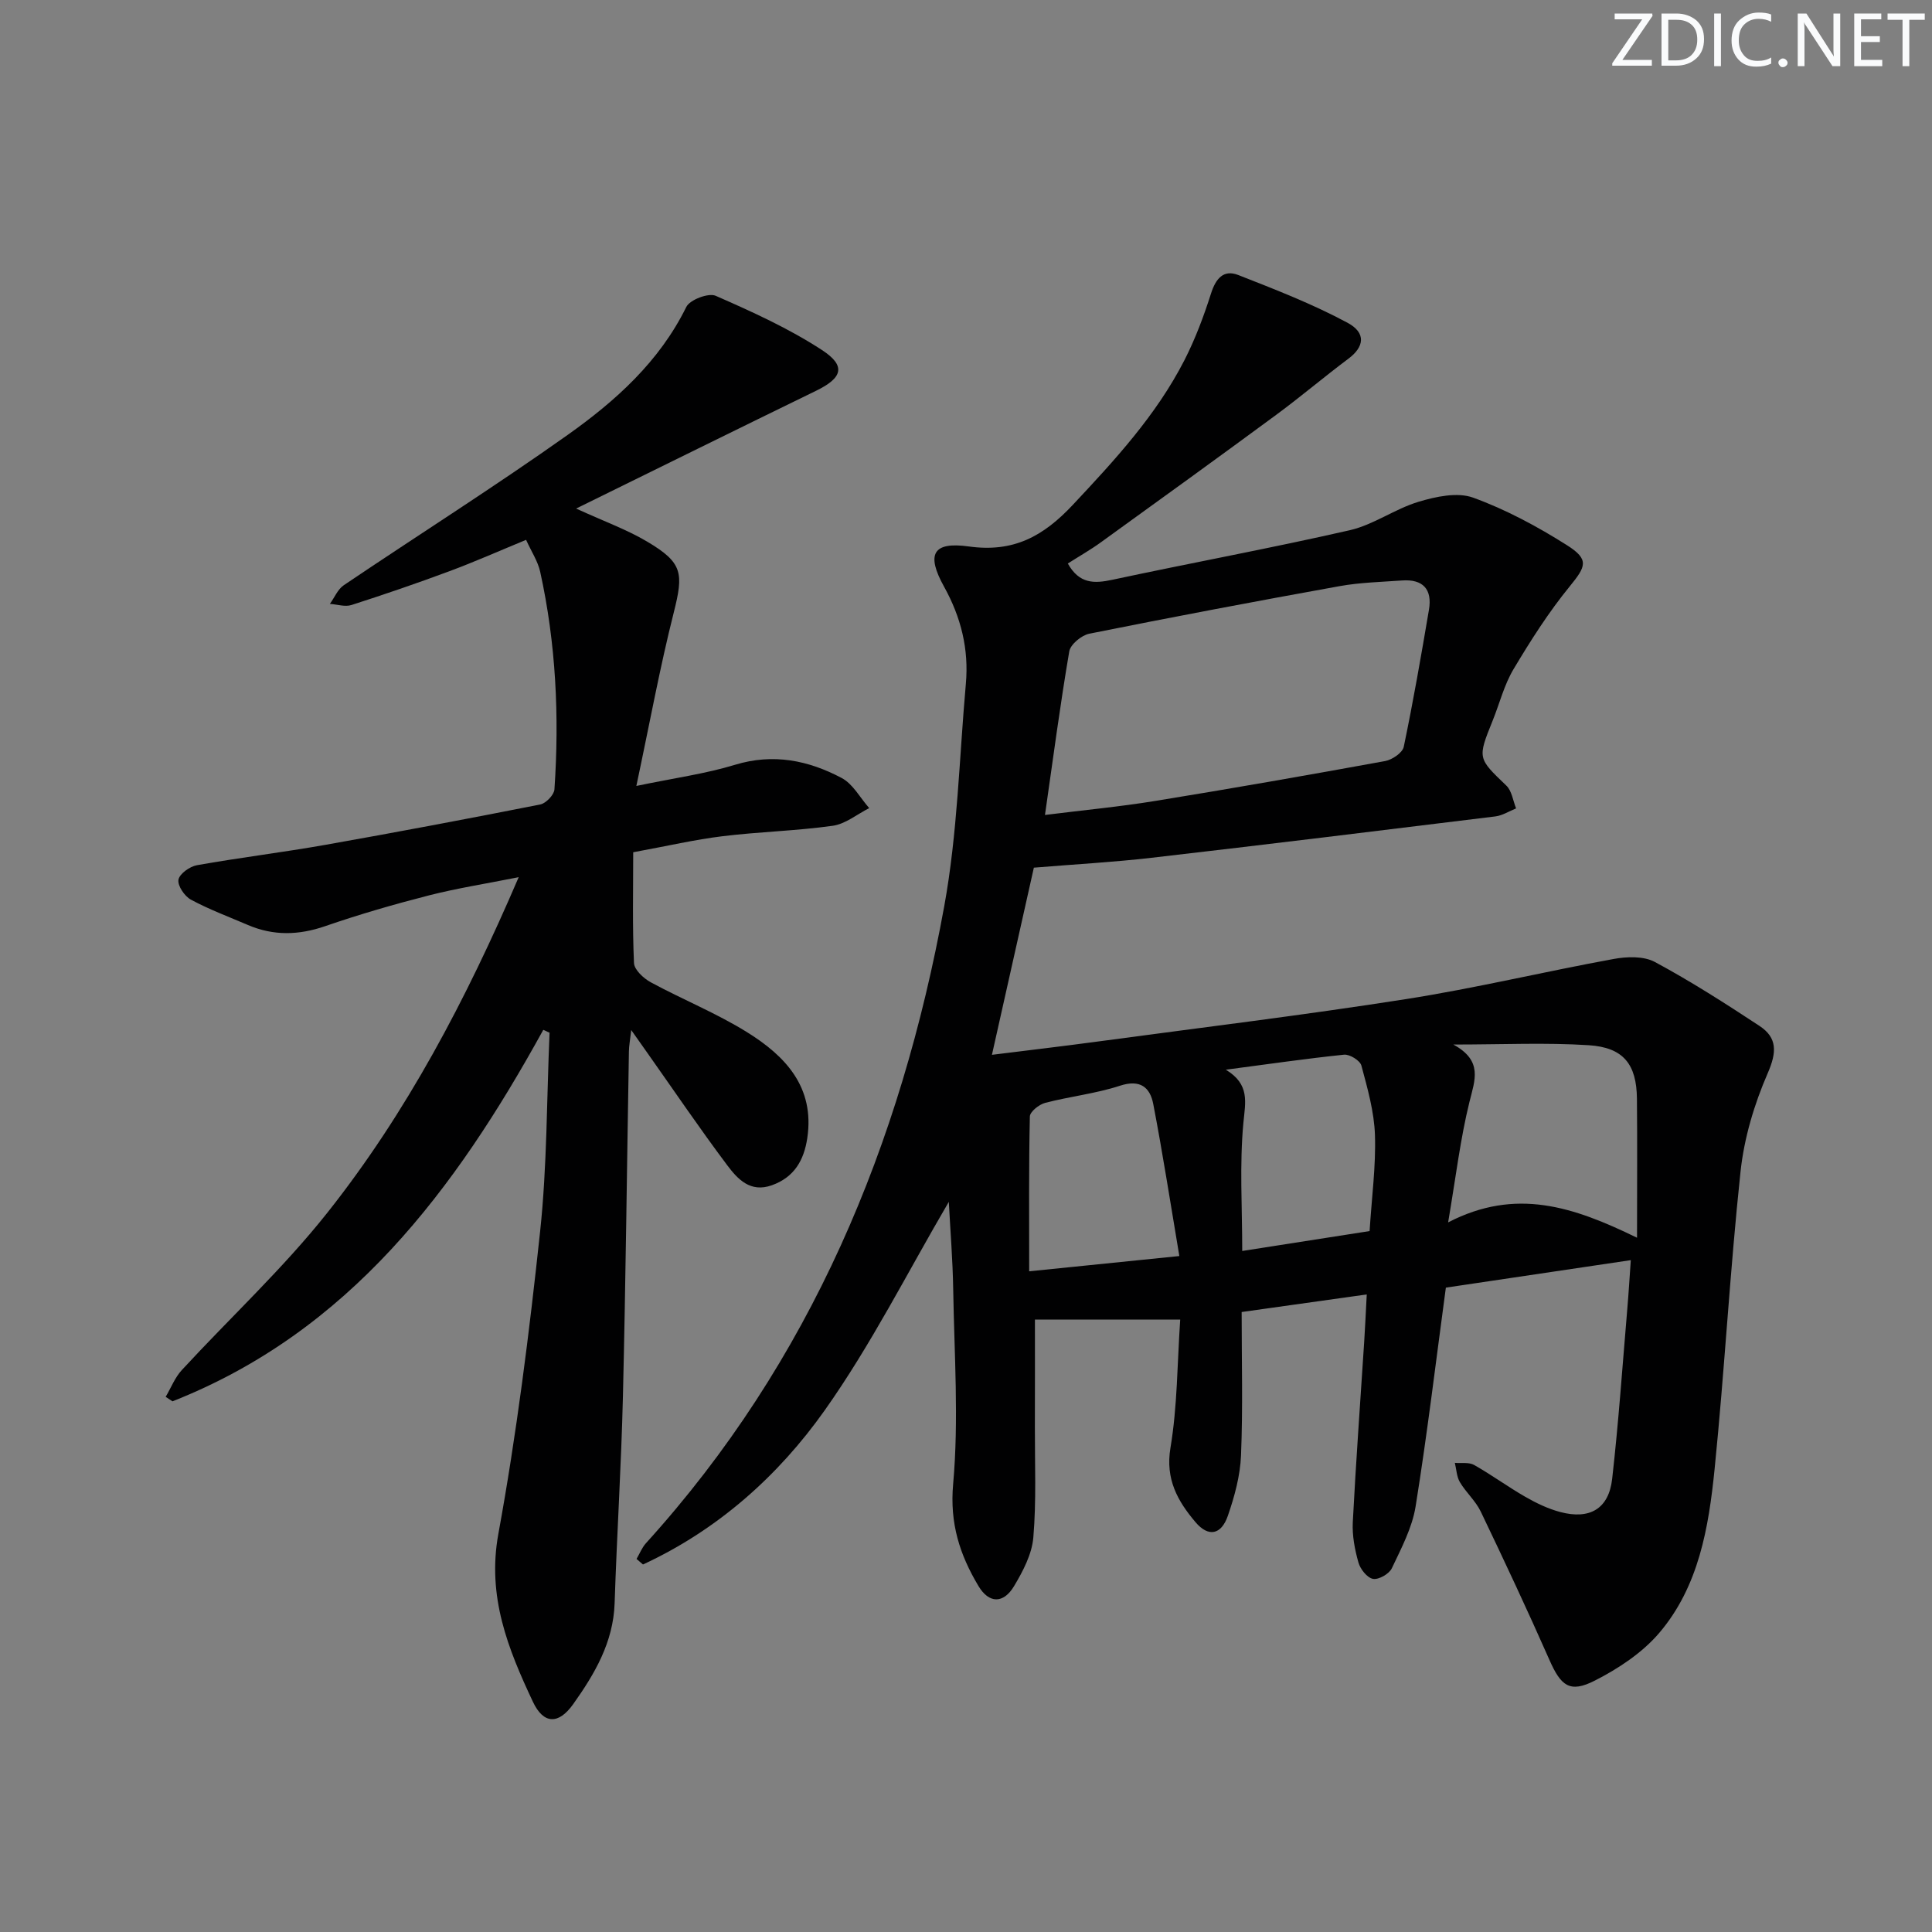 <svg enable-background="new 0 0 400 400" viewBox="0 0 400 400" xmlns="http://www.w3.org/2000/svg"><rect x="0" y="0" width="400" height="400" fill="#808080" stroke="none"/><g fill="#fafbfc"><path d="m342.2 3.2-6.3 9.2h6.1v1.2h-8.2v-.5l6.2-9.1h-5.7v-1.2h7.8v.4z"/><path d="m344 13.7v-10.9h3.1c1.6 0 3 .5 4.1 1.4 1.1 1 1.6 2.2 1.6 3.9s-.5 3-1.6 4-2.5 1.5-4.2 1.5h-3zm1.4-9.6v8.4h1.6c1.4 0 2.5-.4 3.2-1.1.8-.8 1.2-1.8 1.2-3.2s-.4-2.4-1.2-3.1-1.8-1-3.1-1z"/><path d="m356.3 2.8v10.9h-1.4v-10.9z"/><path d="m366.6 13.2c-.8.4-1.8.6-3 .6-1.6 0-2.8-.5-3.7-1.5s-1.4-2.3-1.4-3.9c0-1.7.5-3.2 1.6-4.2s2.4-1.6 4-1.6c1 0 1.9.1 2.6.4v1.5c-.8-.4-1.6-.6-2.6-.6-1.2 0-2.2.4-3 1.2s-1.1 1.9-1.1 3.3c0 1.3.4 2.3 1.1 3.1s1.6 1.1 2.8 1.1c1.1 0 2-.2 2.8-.7v1.3z"/><path d="m368.2 13c0-.3.1-.5.3-.6.2-.2.4-.3.6-.3.3 0 .5.1.7.3s.3.4.3.6-.1.5-.3.6c-.2.2-.4.3-.7.3s-.5-.1-.6-.3c-.2-.2-.3-.4-.3-.6z"/><path d="m381.1 13.7h-1.7l-5.5-8.4c-.2-.2-.3-.5-.4-.7 0 .2.1.8.1 1.5v7.6h-1.4v-10.9h1.8l5.3 8.3c.3.4.4.6.4.8 0-.3-.1-.8-.1-1.6v-7.5h1.4v10.9z"/><path d="m389.7 13.7h-5.8v-10.9h5.6v1.2h-4.2v3.5h3.9v1.2h-3.9v3.7h4.4z"/><path d="m398.4 4.1h-3.1v9.6h-1.4v-9.6h-3.1v-1.3h7.7v1.3z"/></g><path d="m221.08 116.67c2.38 4.24 5.45 4.17 9.2 3.37 16.38-3.51 32.87-6.54 49.2-10.27 4.92-1.13 9.32-4.41 14.21-5.88 3.59-1.08 8.03-2.04 11.3-.86 6.78 2.46 13.3 5.97 19.42 9.84 4.7 2.97 3.94 4.42.57 8.55-4.35 5.33-8.09 11.21-11.63 17.14-1.93 3.24-2.87 7.06-4.3 10.61-3.18 7.87-3.11 7.79 2.83 13.49 1.13 1.09 1.37 3.12 2.01 4.71-1.43.57-2.82 1.48-4.29 1.66-23.74 2.92-47.47 5.83-71.23 8.57-7.9.91-15.85 1.34-24.32 2.04-2.79 12.45-5.65 25.19-8.68 38.75 7.76-.97 14.94-1.81 22.11-2.78 21.22-2.86 42.49-5.44 63.64-8.76 14.39-2.26 28.6-5.68 42.94-8.3 2.76-.51 6.23-.63 8.55.61 7.44 4 14.59 8.58 21.65 13.23 3.74 2.46 3.62 5.45 1.73 9.8-2.79 6.41-4.89 13.43-5.63 20.37-2.19 20.49-3.3 41.09-5.37 61.59-1.22 12.09-3.27 24.32-11.47 33.94-3.51 4.11-8.45 7.38-13.33 9.86-5.2 2.65-7.03 1.1-9.41-4.31-4.55-10.31-9.34-20.53-14.21-30.69-1.06-2.21-3.05-3.95-4.32-6.09-.67-1.14-.71-2.65-1.04-3.99 1.34.12 2.91-.17 3.98.43 3.62 2.04 6.98 4.52 10.59 6.59 2.28 1.31 4.73 2.49 7.26 3.16 6.11 1.62 10.04-.68 10.74-6.86 1.33-11.72 2.14-23.5 3.14-35.26.28-3.27.47-6.56.72-10.03-12.86 1.91-25.41 3.78-38.29 5.69-2.04 15.08-3.84 30.23-6.26 45.28-.71 4.44-2.97 8.69-4.93 12.83-.55 1.16-2.72 2.4-3.89 2.19-1.21-.22-2.64-2.02-3.02-3.39-.76-2.68-1.31-5.57-1.17-8.34.64-12.45 1.56-24.88 2.36-37.33.2-3.1.34-6.21.53-9.83-8.97 1.26-17.27 2.43-25.9 3.64 0 10.11.27 19.91-.13 29.69-.17 4.21-1.34 8.49-2.73 12.51-1.37 3.95-4.04 4.46-6.71 1.29-3.66-4.33-6.26-8.87-5.17-15.37 1.44-8.59 1.4-17.43 2.02-26.55-10.79 0-20.49 0-30.08 0 0 6.87.02 14.58-.01 22.29-.02 7.61.32 15.26-.32 22.82-.29 3.46-2.15 6.99-3.99 10.07-2.2 3.68-5.2 3.62-7.37-.02-3.86-6.46-5.98-12.95-5.24-21.13 1.19-13.33.23-26.87.01-40.32-.1-6.1-.6-12.2-.91-18.09-8.5 14.49-16.07 29.58-25.72 43.2s-22.2 24.76-37.6 31.88c-.44-.38-.89-.76-1.33-1.15.65-1.1 1.12-2.35 1.96-3.27 34.11-37.61 52.76-82.58 61.74-131.84 2.76-15.13 3.11-30.7 4.48-46.08.64-7.16-.99-13.76-4.52-20.12-3.73-6.73-2.32-9.35 5.14-8.31 9.26 1.29 15.43-2.11 21.54-8.63 8.69-9.27 17.25-18.54 23.08-29.91 2.25-4.4 4.01-9.1 5.51-13.81.98-3.09 2.58-5.05 5.65-3.85 7.66 3 15.39 6 22.61 9.88 3.95 2.12 3.44 5.03.2 7.44-5.03 3.76-9.82 7.84-14.88 11.57-12.04 8.87-24.16 17.63-36.28 26.38-2.13 1.56-4.45 2.87-6.94 4.46zm-4.73 52.06c8.12-1.02 15.53-1.71 22.86-2.91 15.88-2.58 31.73-5.36 47.56-8.25 1.46-.27 3.6-1.71 3.86-2.94 1.97-9.42 3.61-18.9 5.22-28.39.72-4.24-1.24-6.37-5.57-6.06-4.31.31-8.67.41-12.91 1.17-17.31 3.12-34.6 6.39-51.84 9.85-1.61.32-3.9 2.21-4.15 3.66-1.87 10.95-3.32 21.96-5.03 33.87zm122.58 87.53c0-10.57.07-19.67-.02-28.77-.07-7.13-2.77-10.63-9.99-11.09-8.88-.57-17.83-.14-28.02-.14 6.18 3.37 4.45 7.35 3.34 11.86-1.89 7.63-2.81 15.5-4.42 24.96 14.05-7.26 25.94-3.24 39.11 3.18zm-85.14-34.79c5.03 3.04 4.05 6.7 3.64 11.01-.81 8.62-.24 17.37-.24 26.52 9.5-1.48 17.92-2.8 26.37-4.12.44-7 1.32-13.45 1.11-19.87-.16-4.84-1.54-9.67-2.81-14.4-.28-1.04-2.43-2.37-3.58-2.25-7.85.81-15.66 1.95-24.49 3.11zm-9.62 38.58c-1.86-11.03-3.44-21.28-5.4-31.47-.66-3.45-2.69-5.17-6.9-3.79-5.01 1.64-10.37 2.21-15.49 3.55-1.26.33-3.14 1.83-3.16 2.82-.23 10.43-.14 20.86-.14 32.05 10.38-1.05 20.01-2.03 31.09-3.16z" fill="#010102"/><path d="m112.48 213.22c-18.23 33.11-40.16 62.47-76.77 76.91-.47-.31-.94-.62-1.41-.93 1.1-1.86 1.91-3.99 3.34-5.54 10.04-10.89 20.99-21.04 30.16-32.61 16.39-20.69 28.65-43.95 39.59-69.44-6.87 1.37-12.79 2.29-18.58 3.77-7.23 1.85-14.42 3.93-21.48 6.37-5.48 1.89-10.7 2.03-16-.24-3.96-1.7-8.03-3.21-11.81-5.25-1.31-.71-2.79-2.89-2.57-4.13.21-1.22 2.34-2.74 3.83-3 8.82-1.57 17.74-2.65 26.56-4.21 14.86-2.63 29.69-5.43 44.5-8.36 1.18-.23 2.87-1.98 2.95-3.12 1.03-15.14.32-30.2-2.95-45.06-.48-2.18-1.82-4.18-2.92-6.61-5.55 2.29-10.67 4.56-15.92 6.51-6.69 2.49-13.44 4.8-20.23 6.98-1.33.43-2.97-.13-4.47-.23.95-1.31 1.62-3.02 2.88-3.87 15.43-10.41 31.18-20.36 46.35-31.12 9.91-7.03 18.98-15.15 24.56-26.49.73-1.49 4.6-2.96 6.08-2.31 7.54 3.3 15.14 6.75 22.01 11.23 5.06 3.3 4.23 5.78-1.21 8.43-16.24 7.91-32.44 15.91-49.69 24.39 5.89 2.7 10.52 4.36 14.68 6.83 7.42 4.39 7.59 6.53 5.53 14.71-2.87 11.35-4.97 22.88-7.74 35.89 8.03-1.67 14.38-2.53 20.43-4.38 7.92-2.41 15.18-.92 22.07 2.73 2.35 1.24 3.83 4.11 5.71 6.24-2.51 1.27-4.92 3.29-7.56 3.66-7.56 1.06-15.23 1.23-22.81 2.16-5.74.7-11.39 2.02-18.49 3.32 0 7.75-.18 15.35.16 22.93.06 1.4 1.98 3.18 3.47 3.99 6.57 3.56 13.57 6.38 19.9 10.31 7.93 4.92 14.09 11.36 12.51 21.95-.69 4.59-2.69 8.11-7.35 9.77-4.46 1.59-7.08-1.3-9.21-4.13-5.68-7.57-11-15.42-16.46-23.15-.94-1.33-1.88-2.66-3.43-4.86-.24 2.09-.46 3.25-.48 4.41-.41 23.8-.67 47.61-1.24 71.41-.34 14.3-1.25 28.58-1.72 42.87-.27 8.08-4.15 14.65-8.58 20.88-3.01 4.23-6.13 4.21-8.35-.52-5.12-10.9-9.52-21.75-7.14-34.74 3.78-20.69 6.4-41.63 8.64-62.55 1.46-13.65 1.36-27.46 1.96-41.21-.45-.19-.87-.39-1.3-.59z" fill="#010102"/></svg>